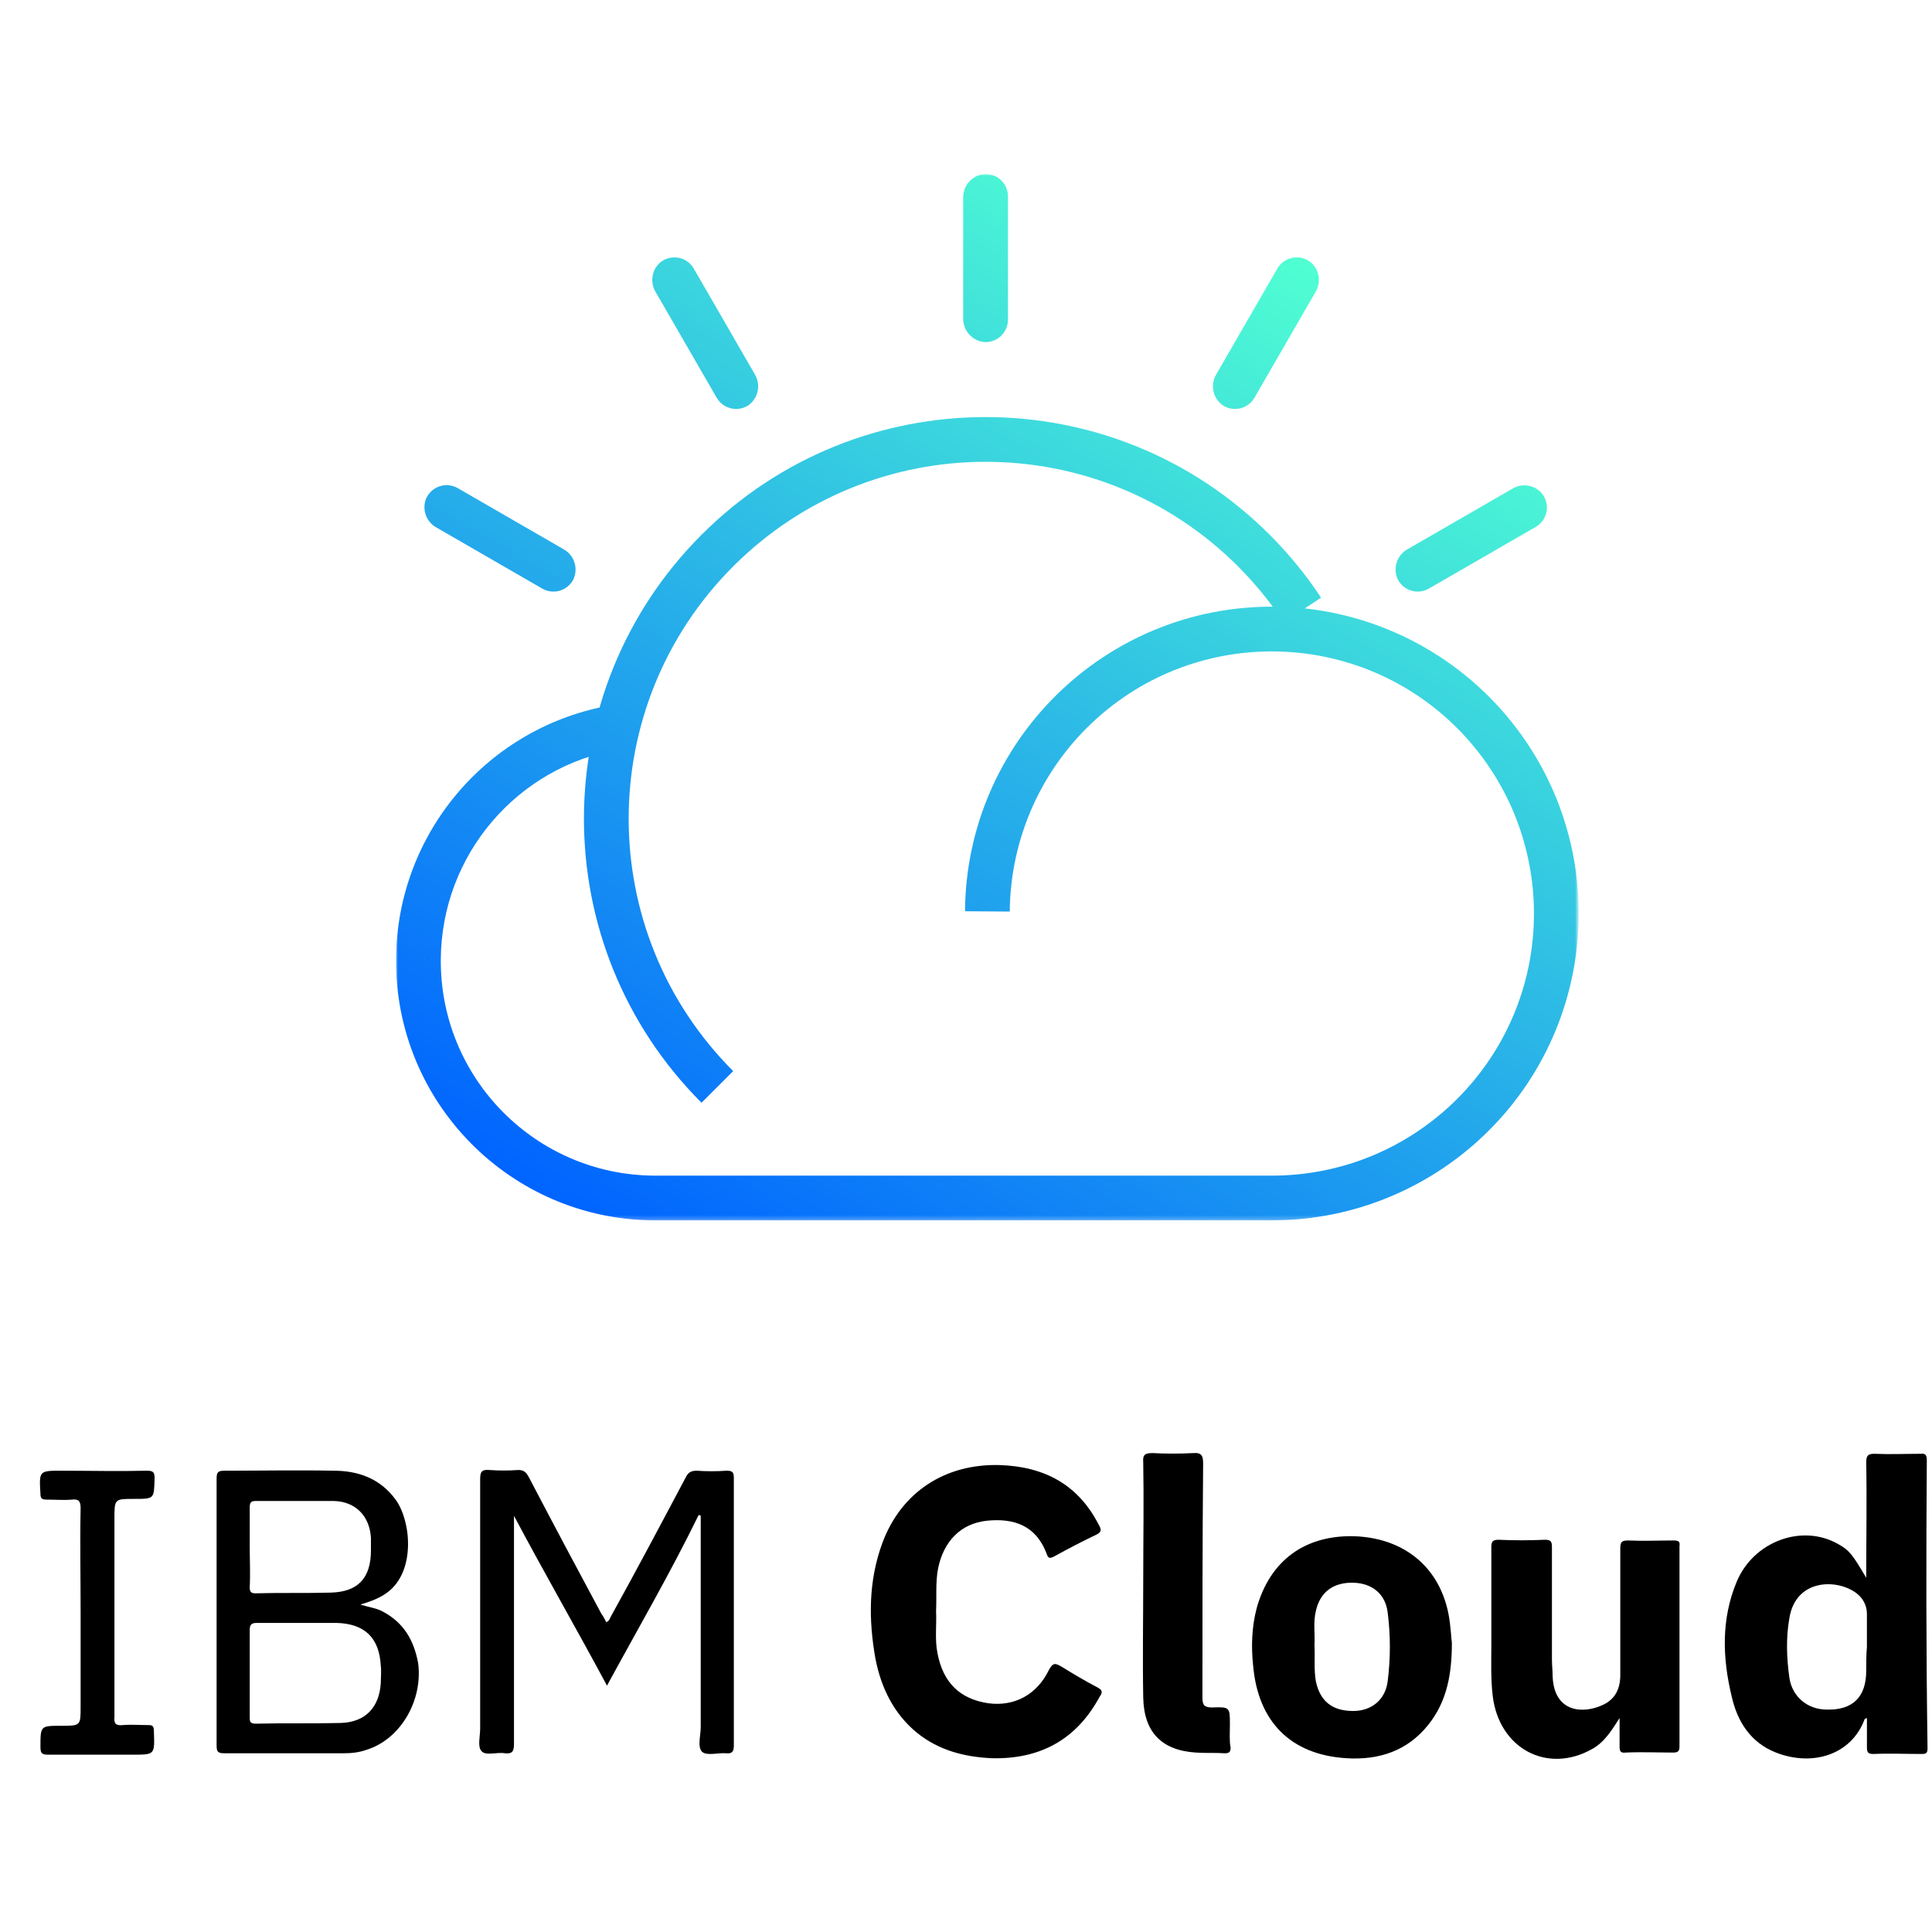 <?xml version="1.0" encoding="UTF-8" standalone="yes"?>
<svg version="1.1" xmlns="http://www.w3.org/2000/svg" xmlns:xlink="http://www.w3.org/1999/xlink" x="0px" y="0px" width="500px" height="500px" viewBox="10 38 476 401" enable-background="new 0 0 500 500" xml:space="preserve">
  <g id="Layer_1">
    <g>
      <path d="M484.723,360.243c0-1.216-0.348-1.736-1.562-1.562c-3.82,0-7.466,0.173-11.285,0c-1.562,0-2.083,0.347-2.083,2.083&#xD;&#xA;&#x9;&#x9;&#x9;c0.173,9.375,0,18.75,0,28.473c-3.473-5.902-4.167-6.771-6.944-8.334c-8.854-5.034-20.834-0.693-25,9.375&#xD;&#xA;&#x9;&#x9;&#x9;c-3.82,9.202-3.473,18.75-1.216,28.125c1.389,6.25,4.688,11.459,10.938,13.89c8.854,3.472,18.576,0.694,21.875-8.334&#xD;&#xA;&#x9;&#x9;&#x9;c0,0,0.174,0,0.521-0.173c0,2.43,0,4.688,0,7.117c0,1.216,0.174,1.736,1.562,1.736c3.993-0.174,7.986,0,11.979,0&#xD;&#xA;&#x9;&#x9;&#x9;c1.216,0,1.389-0.347,1.389-1.562C484.549,407.465,484.549,383.854,484.723,360.243z M469.792,412.152&#xD;&#xA;&#x9;&#x9;&#x9;c0,6.424-3.299,9.723-9.723,9.549c-4.688,0-8.507-3.125-9.201-7.812c-0.694-4.861-0.868-9.896,0-14.757&#xD;&#xA;&#x9;&#x9;&#x9;c1.562-9.548,11.458-9.722,16.319-6.25c1.736,1.216,2.777,3.125,2.777,5.208c0,2.778,0,5.383,0,8.16l0,0&#xD;&#xA;&#x9;&#x9;&#x9;C469.792,408.333,469.792,410.243,469.792,412.152z"/>
      <path d="M280.209,416.146c-2.952-1.562-5.903-3.298-8.682-5.034c-1.562-0.868-2.083-1.042-3.125,0.868&#xD;&#xA;&#x9;&#x9;&#x9;c-2.951,6.076-8.506,9.027-14.93,8.159c-6.945-1.041-11.111-5.034-12.5-12.326c-0.694-3.473-0.173-6.944-0.347-10.417&#xD;&#xA;&#x9;&#x9;&#x9;c0.174-3.472-0.174-7.118,0.521-10.59c1.389-6.597,5.555-10.938,11.979-11.632c6.771-0.695,12.152,1.215,14.757,8.16&#xD;&#xA;&#x9;&#x9;&#x9;c0.347,1.041,0.694,1.215,1.736,0.693c3.472-1.909,6.771-3.646,10.417-5.381c1.389-0.695,1.389-1.216,0.693-2.432&#xD;&#xA;&#x9;&#x9;&#x9;c-5.034-9.896-13.367-14.409-24.479-14.756c-13.368-0.348-24.132,6.597-28.819,19.097c-3.472,9.375-3.472,18.924-1.736,28.646&#xD;&#xA;&#x9;&#x9;&#x9;c1.389,7.118,4.514,13.542,10.243,18.229c5.382,4.34,11.632,5.902,18.229,6.25c11.98,0.347,21.008-4.514,26.736-15.104&#xD;&#xA;&#x9;&#x9;&#x9;C281.771,417.361,281.598,416.84,280.209,416.146z"/>
      <path d="M190.799,404.861c0-13.368,0-26.736,0-40.104c0-1.389-0.174-1.909-1.736-1.909c-2.431,0.174-5.035,0.174-7.465,0&#xD;&#xA;&#x9;&#x9;&#x9;c-1.389,0-2.083,0.521-2.604,1.562c-6.077,11.458-12.153,22.916-18.403,34.201c-0.347,0.521-0.347,1.215-1.215,1.562&#xD;&#xA;&#x9;&#x9;&#x9;c-0.347-0.694-0.694-1.389-1.215-2.084c-6.076-11.284-11.979-22.396-17.882-33.68c-0.694-1.216-1.215-1.736-2.604-1.736&#xD;&#xA;&#x9;&#x9;&#x9;c-2.431,0.174-4.688,0.174-7.118,0c-1.91-0.174-2.257,0.521-2.257,2.257c0,20.485,0,40.972,0,61.458&#xD;&#xA;&#x9;&#x9;&#x9;c0,1.91-0.695,4.514,0.347,5.556c1.042,1.216,3.819,0.174,5.729,0.521c1.736,0.174,2.257-0.347,2.257-2.257&#xD;&#xA;&#x9;&#x9;&#x9;c0-18.056,0-35.937,0-53.993c0-0.693,0-1.562,0-2.256c7.465,14.062,15.278,27.604,22.917,41.84&#xD;&#xA;&#x9;&#x9;&#x9;c7.639-14.062,15.625-27.777,22.569-42.014c0.173,0,0.347,0,0.521,0.174c0,0.693,0,1.562,0,2.256c0,16.667,0,33.16,0,49.827&#xD;&#xA;&#x9;&#x9;&#x9;c0,2.083-0.868,4.86,0.348,6.076c1.215,1.042,3.993,0.174,5.902,0.347c1.562,0.174,1.91-0.521,1.91-1.909&#xD;&#xA;&#x9;&#x9;&#x9;C190.799,422.049,190.799,413.368,190.799,404.861z"/>
      <path d="M104.34,397.569c-1.562-0.868-3.299-1.042-5.556-1.735c2.778-0.869,4.688-1.562,6.597-2.952&#xD;&#xA;&#x9;&#x9;&#x9;c7.118-5.208,5.903-17.708,2.083-22.917c-3.819-5.208-9.202-7.117-15.278-7.117c-9.028-0.174-17.882,0-26.91,0&#xD;&#xA;&#x9;&#x9;&#x9;c-1.736,0-1.91,0.521-1.91,2.083c0,21.875,0,43.75,0,65.625c0,1.562,0.347,1.909,1.91,1.909c9.722,0,19.618,0,29.34,0&#xD;&#xA;&#x9;&#x9;&#x9;c1.91,0,3.819-0.173,5.729-0.867c8.333-2.604,13.889-12.153,12.674-21.354C111.979,404.688,109.549,400.348,104.34,397.569z&#xD;&#xA;&#x9;&#x9;&#x9; M71.528,381.598c0-3.299,0-6.424,0-9.723c0-1.215,0.347-1.562,1.389-1.562c6.424,0,12.847,0,19.445,0&#xD;&#xA;&#x9;&#x9;&#x9;c5.208,0.174,8.68,3.646,9.027,9.027c0,1.042,0,2.084,0,3.125c0,6.771-3.125,10.244-9.896,10.417&#xD;&#xA;&#x9;&#x9;&#x9;c-6.25,0.174-12.327,0-18.577,0.174c-1.215,0-1.389-0.521-1.389-1.562C71.701,388.194,71.528,384.896,71.528,381.598z&#xD;&#xA;&#x9;&#x9;&#x9; M103.819,415.104c-0.347,6.076-3.819,9.722-9.896,9.896c-6.945,0.174-13.889,0-21.007,0.174c-1.389,0-1.389-0.694-1.389-1.562&#xD;&#xA;&#x9;&#x9;&#x9;c0-3.646,0-7.118,0-10.764c0-3.646,0-7.118,0-10.765c0-1.215,0.347-1.735,1.736-1.735c6.598,0,13.021,0,19.618,0&#xD;&#xA;&#x9;&#x9;&#x9;c6.944,0.173,10.59,3.646,10.938,10.59C103.993,412.152,103.819,413.715,103.819,415.104z"/>
      <path d="M422.396,380.035c-3.819,0-7.465,0.174-11.284,0c-1.736,0-1.91,0.521-1.91,2.083c0,10.417,0,20.659,0,31.076&#xD;&#xA;&#x9;&#x9;&#x9;c0,3.299-1.215,5.903-4.166,7.292c-5.035,2.431-12.153,1.909-12.5-6.944c0-1.39-0.174-2.778-0.174-4.167&#xD;&#xA;&#x9;&#x9;&#x9;c0-9.201,0-18.402,0-27.604c0-1.39-0.174-1.91-1.736-1.91c-3.819,0.174-7.639,0.174-11.458,0c-1.39,0-1.736,0.521-1.736,1.736&#xD;&#xA;&#x9;&#x9;&#x9;c0,7.986,0,15.798,0,23.784c0,4.341-0.174,8.681,0.347,13.021c1.562,12.848,13.368,19.271,24.479,13.021&#xD;&#xA;&#x9;&#x9;&#x9;c3.125-1.736,4.861-4.688,6.771-7.639c0,2.257,0,4.688,0,6.944c0,1.215,0.174,1.735,1.562,1.562c3.82-0.174,7.812,0,11.633,0&#xD;&#xA;&#x9;&#x9;&#x9;c1.215,0,1.562-0.348,1.562-1.562c0-16.493,0-32.986,0-49.306C423.958,380.382,423.611,380.035,422.396,380.035z"/>
      <path d="M367.361,401.736c-1.042-13.542-10.069-22.223-23.611-22.743c-12.152-0.347-20.833,5.903-24.132,17.708&#xD;&#xA;&#x9;&#x9;&#x9;c-1.216,4.688-1.389,9.375-0.868,14.236c1.215,13.715,9.201,21.875,22.917,22.743c7.985,0.521,15.104-1.736,20.312-8.333&#xD;&#xA;&#x9;&#x9;&#x9;c4.688-5.903,5.729-12.848,5.729-20.14C367.535,403.993,367.535,402.951,367.361,401.736z M351.91,414.583&#xD;&#xA;&#x9;&#x9;&#x9;c-0.521,4.688-3.993,7.466-8.508,7.466c-5.208,0-8.159-2.431-9.201-7.292c-0.521-2.951-0.174-5.902-0.347-8.854&#xD;&#xA;&#x9;&#x9;&#x9;c0.173-2.777-0.348-5.729,0.347-8.507c1.042-4.687,4.341-7.118,9.375-6.944c4.514,0.174,7.812,2.777,8.334,7.466&#xD;&#xA;&#x9;&#x9;&#x9;C352.604,403.473,352.604,409.027,351.91,414.583z"/>
      <path d="M313.021,425.348c0-4.167,0-4.341-4.34-4.167c-1.91,0-2.431-0.521-2.431-2.431c0-19.271,0-38.368,0.174-57.639&#xD;&#xA;&#x9;&#x9;&#x9;c0-1.91-0.348-2.777-2.431-2.604c-3.299,0.174-6.771,0.174-10.069,0c-1.736,0-2.431,0.347-2.258,2.257&#xD;&#xA;&#x9;&#x9;&#x9;c0.174,9.549,0,19.271,0,28.82l0,0c0,9.722-0.173,19.443,0,29.166c0.174,8.507,4.515,13.021,13.021,13.542&#xD;&#xA;&#x9;&#x9;&#x9;c2.257,0.174,4.688,0,7.118,0.174c1.042,0,1.389-0.348,1.389-1.39C312.848,429.34,313.021,427.257,313.021,425.348z"/>
      <path d="M46.528,425.521c-2.083,0-4.167-0.173-6.25,0c-1.736,0.174-2.257-0.347-2.083-2.083c0-16.319,0-32.465,0-48.785&#xD;&#xA;&#x9;&#x9;&#x9;c0-4.861,0-4.861,4.861-4.861c5.035,0,4.861,0,5.035-5.034c0-1.562-0.347-1.909-1.91-1.909c-6.944,0.174-13.889,0-21.007,0&#xD;&#xA;&#x9;&#x9;&#x9;c-5.556,0-5.556,0-5.208,5.729c0,1.042,0.347,1.389,1.389,1.389c2.083,0,4.34,0.174,6.424,0c1.562-0.174,2.083,0.348,2.083,2.084&#xD;&#xA;&#x9;&#x9;&#x9;c-0.174,8.507,0,17.188,0,25.868c0,7.639,0,15.451,0,23.09c0,4.688,0,4.688-4.861,4.688c-5.035,0-5.035,0-5.035,5.208&#xD;&#xA;&#x9;&#x9;&#x9;c0,1.562,0.347,1.91,1.91,1.91c6.944,0,13.889,0,20.66,0c5.729,0,5.556,0,5.382-5.729&#xD;&#xA;&#x9;&#x9;&#x9;C47.917,425.694,47.569,425.521,46.528,425.521z"/>
    </g>
  </g>
  <g id="Layer_2">
    <defs>
      <filter id="Adobe_OpacityMaskFilter" filterUnits="userSpaceOnUse" x="107.574" y="43.373" width="291.387" height="257.804">
        <feColorMatrix type="matrix" values="1 0 0 0 0  0 1 0 0 0  0 0 1 0 0  0 0 0 1 0"/>
      </filter>
    </defs>
    <mask maskUnits="userSpaceOnUse" x="107.574" y="43.373" width="291.387" height="257.804" id="SVGID_1_">
      <g filter="url(#Adobe_OpacityMaskFilter)">
        <g>
          <rect x="75.151" y="25.779" width="352.747" height="294.408"/>
          <path fill="#FFFFFF" d="M146.238,146.424c-0.967,0-1.916-0.254-2.753-0.74l-26.042-15.035c-2.417-1.32-3.554-4.171-2.708-6.789&#xD;&#xA;&#x9;&#x9;&#x9;&#x9;&#x9;c1.028-2.87,4.189-4.361,7.06-3.331c0.308,0.109,0.607,0.249,0.89,0.411l26.043,15.041c2.663,1.462,3.715,4.753,2.397,7.491&#xD;&#xA;&#x9;&#x9;&#x9;&#x9;&#x9;C150.173,145.29,148.289,146.427,146.238,146.424z"/>
          <path fill="#FFFFFF" d="M191.246,101.427c-1.971,0-3.794-1.049-4.78-2.759L171.43,72.626c-1.434-2.351-0.994-5.388,1.049-7.237&#xD;&#xA;&#x9;&#x9;&#x9;&#x9;&#x9;c2.326-1.969,5.806-1.68,7.774,0.646c0.212,0.249,0.403,0.519,0.567,0.806l15.025,26.021c1.537,2.522,0.906,5.797-1.455,7.573&#xD;&#xA;&#x9;&#x9;&#x9;&#x9;&#x9;C193.469,101.08,192.372,101.427,191.246,101.427z"/>
          <path fill="#FFFFFF" d="M247.194,79.081V49.416c-0.068-3.042,2.237-5.61,5.266-5.867c3.041-0.138,5.62,2.216,5.758,5.257&#xD;&#xA;&#x9;&#x9;&#x9;&#x9;&#x9;c0.002,0.082,0.006,0.165,0.006,0.25v30.385c0,3.044-2.47,5.515-5.516,5.515c-0.082,0-0.166-0.003-0.248-0.006&#xD;&#xA;&#x9;&#x9;&#x9;&#x9;&#x9;C249.431,84.69,247.126,82.12,247.194,79.081z"/>
          <path fill="#FFFFFF" d="M314.172,101.427c-1.124,0-2.221-0.344-3.14-0.985c-2.361-1.778-2.992-5.057-1.455-7.584l15.019-26.016&#xD;&#xA;&#x9;&#x9;&#x9;&#x9;&#x9;c1.526-2.64,4.9-3.543,7.537-2.02c0.286,0.164,0.556,0.355,0.805,0.567c2.046,1.847,2.486,4.886,1.05,7.237l-15.036,26.042&#xD;&#xA;&#x9;&#x9;&#x9;&#x9;&#x9;C317.967,100.377,316.143,101.427,314.172,101.427z"/>
          <path fill="#FFFFFF" d="M359.182,146.424c-2.051,0.003-3.932-1.134-4.887-2.95c-1.319-2.74-0.265-6.031,2.396-7.493&#xD;&#xA;&#x9;&#x9;&#x9;&#x9;&#x9;l25.812-14.903c2.329-1.415,5.335-0.98,7.168,1.039c1.987,2.311,1.722,5.792-0.588,7.78c-0.26,0.222-0.538,0.424-0.835,0.593&#xD;&#xA;&#x9;&#x9;&#x9;&#x9;&#x9;l-26.315,15.194C361.095,146.169,360.146,146.424,359.182,146.424z"/>
          <path fill="url(#SVGID_2_)" d="M182.729,272.357c-38.64-38.659-38.624-101.319,0.032-139.959&#xD;&#xA;&#x9;&#x9;&#x9;&#x9;&#x9;c38.645-38.629,101.282-38.629,139.927,0c2.797,2.795,5.425,5.755,7.87,8.861c1.702,2.16,3.319,4.399,4.811,6.662l-9.203,6.074&#xD;&#xA;&#x9;&#x9;&#x9;&#x9;&#x9;c-1.325-2.009-2.761-3.997-4.269-5.915c-2.176-2.766-4.516-5.397-7.004-7.886c-34.347-34.336-90.025-34.331-124.368,0.016&#xD;&#xA;&#x9;&#x9;&#x9;&#x9;&#x9;c-34.331,34.342-34.331,90.013,0.003,124.352L182.729,272.357z"/>
          <path fill="#FFFFFF" d="M323.261,301.347c-0.193,0-0.384,0-0.577-0.002H170.948c-35.301-0.242-63.723-29.054-63.485-64.357&#xD;&#xA;&#x9;&#x9;&#x9;&#x9;&#x9;c0-0.011,0-0.026,0-0.04l11.029,0.083c-0.22,29.212,23.284,53.071,52.493,53.289c0.002,0,0.005,0,0.005,0h151.732&#xD;&#xA;&#x9;&#x9;&#x9;&#x9;&#x9;c0.162,0,0.329,0,0.491,0c35.665,0.019,64.592-28.881,64.607-64.545c0.005-15.896-5.849-31.237-16.445-43.087l8.218-7.35&#xD;&#xA;&#x9;&#x9;&#x9;&#x9;&#x9;c27.837,31.125,25.177,78.917-5.946,106.756C359.791,294.489,341.853,301.341,323.261,301.347L323.261,301.347z"/>
          <path fill="url(#SVGID_3_)" d="M118.492,237.03l-11.029-0.083c0.199-31.024,22.669-57.417,53.267-62.56l1.839,10.873&#xD;&#xA;&#x9;&#x9;&#x9;&#x9;&#x9;C137.25,189.516,118.653,211.358,118.492,237.03z"/>
          <path fill="url(#SVGID_4_)" d="M258.67,225.259l-11.025-0.079c0.313-41.756,34.411-75.351,76.168-75.038&#xD;&#xA;&#x9;&#x9;&#x9;&#x9;&#x9;c21.314,0.159,41.57,9.309,55.781,25.195l-8.218,7.35c-23.779-26.58-64.603-28.852-91.186-5.077&#xD;&#xA;&#x9;&#x9;&#x9;&#x9;&#x9;C266.624,189.751,258.807,207.055,258.67,225.259z"/>
          <linearGradient id="SVGID_2_" gradientUnits="userSpaceOnUse" x1="3438.817" y1="-8898.137" x2="3638.937" y2="-8862.853" gradientTransform="matrix(-0.404 -0.404 0.404 -0.404 5248.685 -1989.991)">
            <stop offset="0.195" style="stop-color:#FFFFFF;stop-opacity:0"/>
            <stop offset="0.287" style="stop-color:#FFFFFF;stop-opacity:0.03"/>
            <stop offset="0.501" style="stop-color:#FFFFFF;stop-opacity:0.2"/>
            <stop offset="0.793" style="stop-color:#FFFFFF;stop-opacity:0.74"/>
            <stop offset="1" style="stop-color:#FFFFFF"/>
          </linearGradient>
          <linearGradient id="SVGID_3_" gradientUnits="userSpaceOnUse" x1="280.037" y1="2145.986" x2="397.328" y2="2078.269" gradientTransform="matrix(0.572 0 0 0.572 -59.096 -1000.885)">
            <stop offset="0.08" style="stop-color:#FFFFFF"/>
            <stop offset="0.753" style="stop-color:#FFFFFF;stop-opacity:0.07"/>
            <stop offset="0.875" style="stop-color:#FFFFFF;stop-opacity:0"/>
          </linearGradient>
          <linearGradient id="SVGID_4_" gradientUnits="userSpaceOnUse" x1="548.136" y1="2158.763" x2="726.547" y2="2009.058" gradientTransform="matrix(0.572 0 0 0.572 -59.096 -1000.885)">
            <stop offset="0.138" style="stop-color:#FFFFFF;stop-opacity:0"/>
            <stop offset="0.32" style="stop-color:#FFFFFF;stop-opacity:0.07"/>
            <stop offset="0.847" style="stop-color:#FFFFFF;stop-opacity:0.764"/>
            <stop offset="0.947" style="stop-color:#FFFFFF"/>
          </linearGradient>
        </g>
      </g>
    </mask>
    <linearGradient id="SVGID_5_" gradientUnits="userSpaceOnUse" x1="327.717" y1="62.038" x2="180.824" y2="316.463">
      <stop offset="0" style="stop-color:#50FFD2"/>
      <stop offset="1" style="stop-color:#0064FF"/>
    </linearGradient>
    <path mask="url(#SVGID_1_)" fill="url(#SVGID_5_)" d="M146.351,146.254c-0.965,0-1.916-0.254-2.752-0.739l-26.042-15.035&#xD;&#xA;&#x9;&#x9;c-2.418-1.319-3.555-4.171-2.709-6.789c1.029-2.87,4.189-4.361,7.058-3.331c0.309,0.109,0.608,0.249,0.892,0.411l26.044,15.041&#xD;&#xA;&#x9;&#x9;c2.662,1.463,3.713,4.754,2.397,7.491C150.284,145.12,148.401,146.257,146.351,146.254z M191.358,101.257&#xD;&#xA;&#x9;&#x9;c-1.971,0-3.793-1.05-4.779-2.759l-15.037-26.042c-1.434-2.35-0.994-5.387,1.049-7.236c2.325-1.969,5.806-1.68,7.776,0.646&#xD;&#xA;&#x9;&#x9;c0.212,0.25,0.402,0.52,0.567,0.806l15.024,26.021c1.535,2.522,0.905,5.798-1.456,7.573&#xD;&#xA;&#x9;&#x9;C193.582,100.91,192.484,101.257,191.358,101.257z M247.309,78.911V49.247c-0.07-3.042,2.235-5.61,5.264-5.868&#xD;&#xA;&#x9;&#x9;c3.042-0.137,5.618,2.215,5.757,5.258c0.005,0.082,0.007,0.165,0.007,0.249v30.386c-0.001,3.044-2.47,5.515-5.515,5.515&#xD;&#xA;&#x9;&#x9;c-0.081,0-0.166-0.003-0.249-0.006C249.543,84.521,247.238,81.95,247.309,78.911z M314.285,101.257c-1.123,0-2.22-0.344-3.14-0.986&#xD;&#xA;&#x9;&#x9;c-2.364-1.778-2.994-5.056-1.458-7.584l15.023-26.016c1.523-2.64,4.899-3.543,7.535-2.019c0.284,0.164,0.555,0.355,0.807,0.567&#xD;&#xA;&#x9;&#x9;c2.042,1.847,2.482,4.886,1.049,7.236l-15.037,26.042C318.08,100.208,316.258,101.257,314.285,101.257z M359.294,146.254&#xD;&#xA;&#x9;&#x9;c-2.052,0.003-3.933-1.134-4.887-2.949c-1.317-2.74-0.265-6.031,2.396-7.494l25.814-14.903c2.33-1.415,5.334-0.98,7.165,1.039&#xD;&#xA;&#x9;&#x9;c1.988,2.311,1.726,5.792-0.586,7.78c-0.26,0.222-0.538,0.424-0.834,0.593l-26.318,15.194&#xD;&#xA;&#x9;&#x9;C361.21,146,360.261,146.254,359.294,146.254z M182.841,272.188c-38.639-38.658-38.625-101.319,0.031-139.959&#xD;&#xA;&#x9;&#x9;c38.645-38.629,101.282-38.629,139.927,0c2.798,2.796,5.427,5.756,7.873,8.861c1.697,2.16,3.317,4.399,4.809,6.662l-9.205,6.074&#xD;&#xA;&#x9;&#x9;c-1.322-2.009-2.759-3.997-4.267-5.915c-2.178-2.766-4.515-5.397-7.003-7.886c-34.348-34.337-90.029-34.332-124.368,0.016&#xD;&#xA;&#x9;&#x9;c-34.333,34.342-34.333,90.013,0.001,124.353L182.841,272.188z M323.372,301.177c-0.191,0-0.382,0-0.577-0.002H171.061&#xD;&#xA;&#x9;&#x9;c-35.303-0.241-63.725-29.054-63.485-64.357c0.001-0.011,0.001-0.026,0.001-0.04l11.025,0.083&#xD;&#xA;&#x9;&#x9;c-0.218,29.212,23.286,53.071,52.496,53.288c0.002,0,0.003,0,0.003,0h151.735c0.159,0,0.328,0,0.487,0&#xD;&#xA;&#x9;&#x9;c35.667,0.019,64.593-28.881,64.608-64.545c0.008-15.896-5.845-31.236-16.445-43.086l8.221-7.35&#xD;&#xA;&#x9;&#x9;c27.836,31.125,25.174,78.917-5.946,106.757C359.902,294.319,341.963,301.172,323.372,301.177L323.372,301.177z M118.603,236.86&#xD;&#xA;&#x9;&#x9;l-11.025-0.083c0.197-31.024,22.668-57.417,53.265-62.56l1.84,10.873C137.362,189.346,118.766,211.188,118.603,236.86z&#xD;&#xA;&#x9;&#x9; M258.784,225.089l-11.028-0.079c0.313-41.757,34.414-75.351,76.167-75.039c21.315,0.159,41.571,9.309,55.785,25.195l-8.221,7.35&#xD;&#xA;&#x9;&#x9;c-23.776-26.58-64.603-28.852-91.184-5.077C266.734,189.582,258.919,206.885,258.784,225.089z"/>
  </g>
</svg>